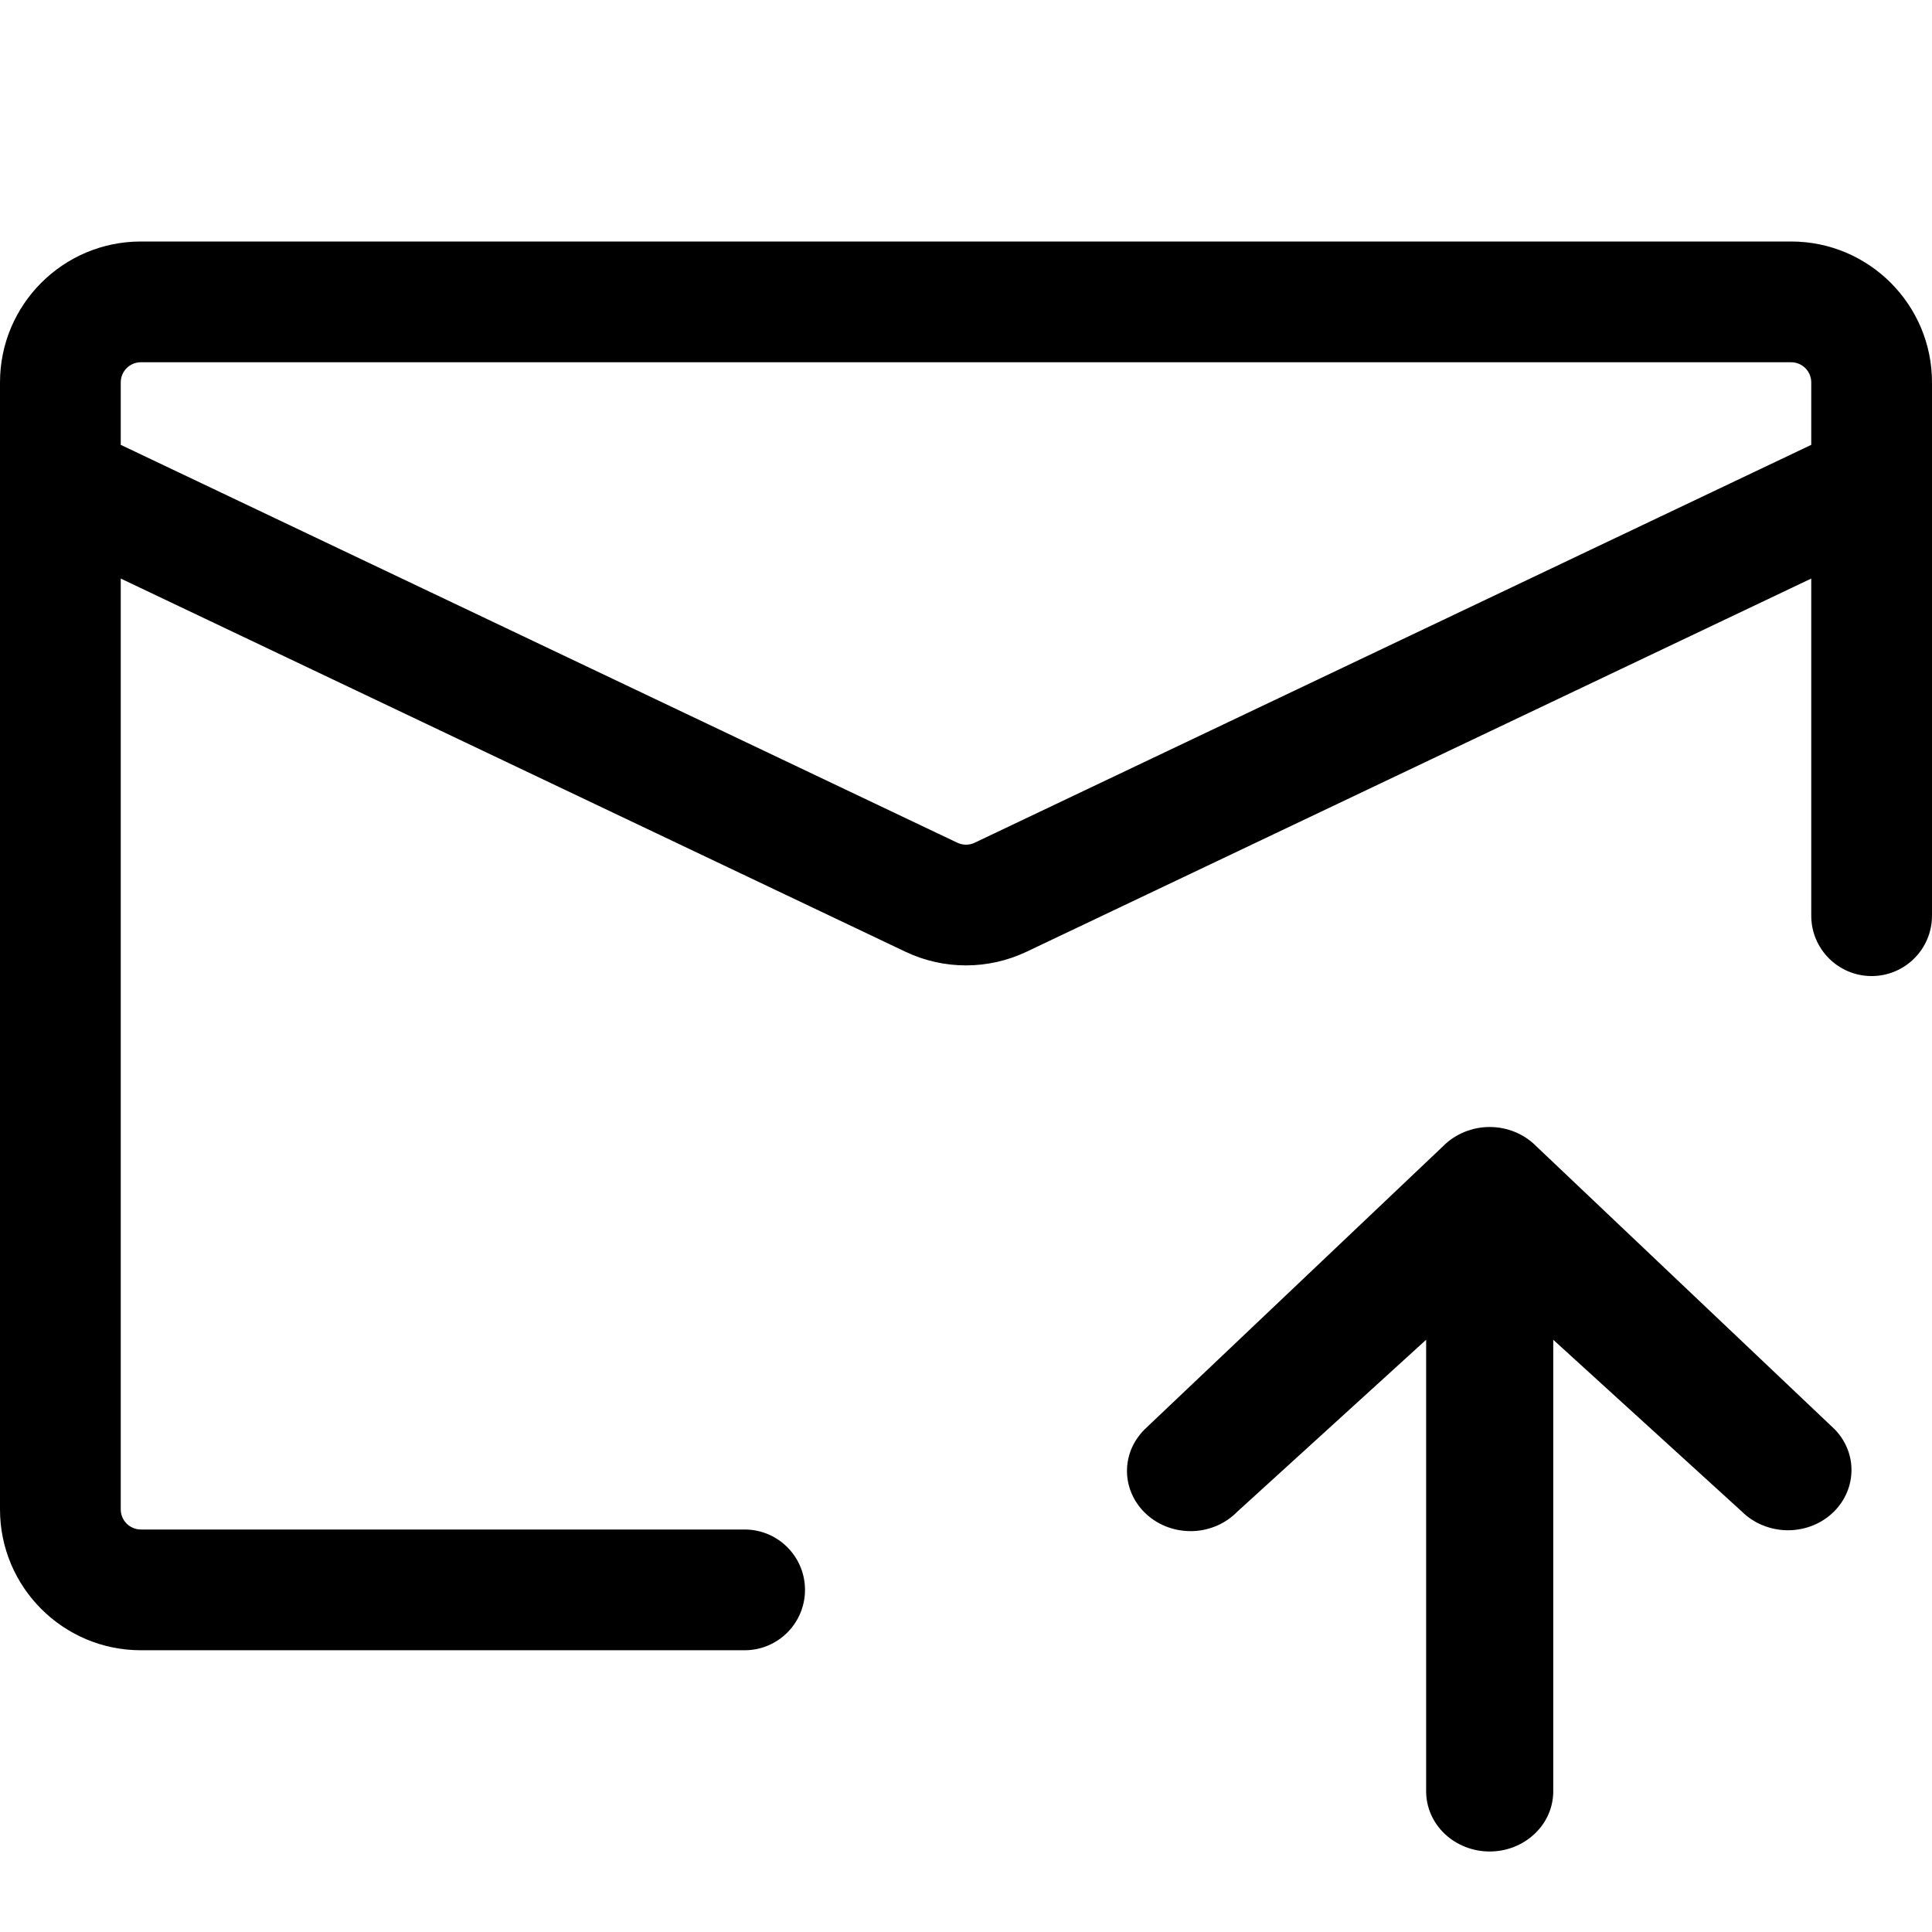 <svg width="24" height="24" viewBox="0 0 24 24" fill="none" xmlns="http://www.w3.org/2000/svg">
<g clip-path="url(#clip0_248_26)">
<path d="M21.639 18.778L19.295 16.643V22.253C19.295 22.451 19.212 22.641 19.063 22.781C18.915 22.921 18.715 23 18.505 23C18.296 23 18.095 22.921 17.947 22.781C17.799 22.641 17.716 22.451 17.716 22.253V16.643L15.371 18.778C15.301 18.85 15.216 18.909 15.121 18.951C15.027 18.992 14.924 19.016 14.82 19.02C14.716 19.023 14.612 19.008 14.514 18.973C14.416 18.939 14.327 18.886 14.251 18.819C14.174 18.751 14.113 18.67 14.07 18.58C14.027 18.49 14.003 18.393 14 18.294C13.997 18.196 14.015 18.097 14.052 18.005C14.09 17.913 14.146 17.829 14.218 17.757L17.928 14.237C18.002 14.162 18.091 14.103 18.191 14.062C18.29 14.021 18.397 14 18.505 14C18.613 14 18.72 14.021 18.82 14.062C18.919 14.103 19.008 14.162 19.082 14.237L22.793 17.757C22.933 17.902 23.008 18.094 22.999 18.291C22.991 18.488 22.901 18.674 22.75 18.808C22.598 18.943 22.395 19.015 22.188 19.009C21.98 19.003 21.782 18.92 21.639 18.778Z" fill="black"/>
<path fill-rule="evenodd" clip-rule="evenodd" d="M0 4.75C0 3.784 0.784 3 1.75 3H22.25C23.216 3 24 3.784 24 4.75V11.375C24 11.789 23.664 12.125 23.25 12.125C22.836 12.125 22.5 11.789 22.5 11.375V7.187L12.752 11.823C12.276 12.049 11.724 12.049 11.248 11.823L1.5 7.187V18.75C1.5 18.888 1.612 19 1.75 19H9.25C9.664 19 10 19.336 10 19.75C10 20.164 9.664 20.5 9.25 20.5H1.75C0.784 20.5 0 19.716 0 18.75V4.75ZM1.5 5.526L11.893 10.469C11.961 10.501 12.039 10.501 12.107 10.469L22.5 5.526V4.75C22.5 4.612 22.388 4.5 22.25 4.5H1.75C1.612 4.5 1.5 4.612 1.5 4.75V5.526Z" fill="black"/>
</g>
<defs>
<clipPath id="clip0_248_26">
<rect width="24" height="24" fill="white"/>
</clipPath>
</defs>
</svg>

